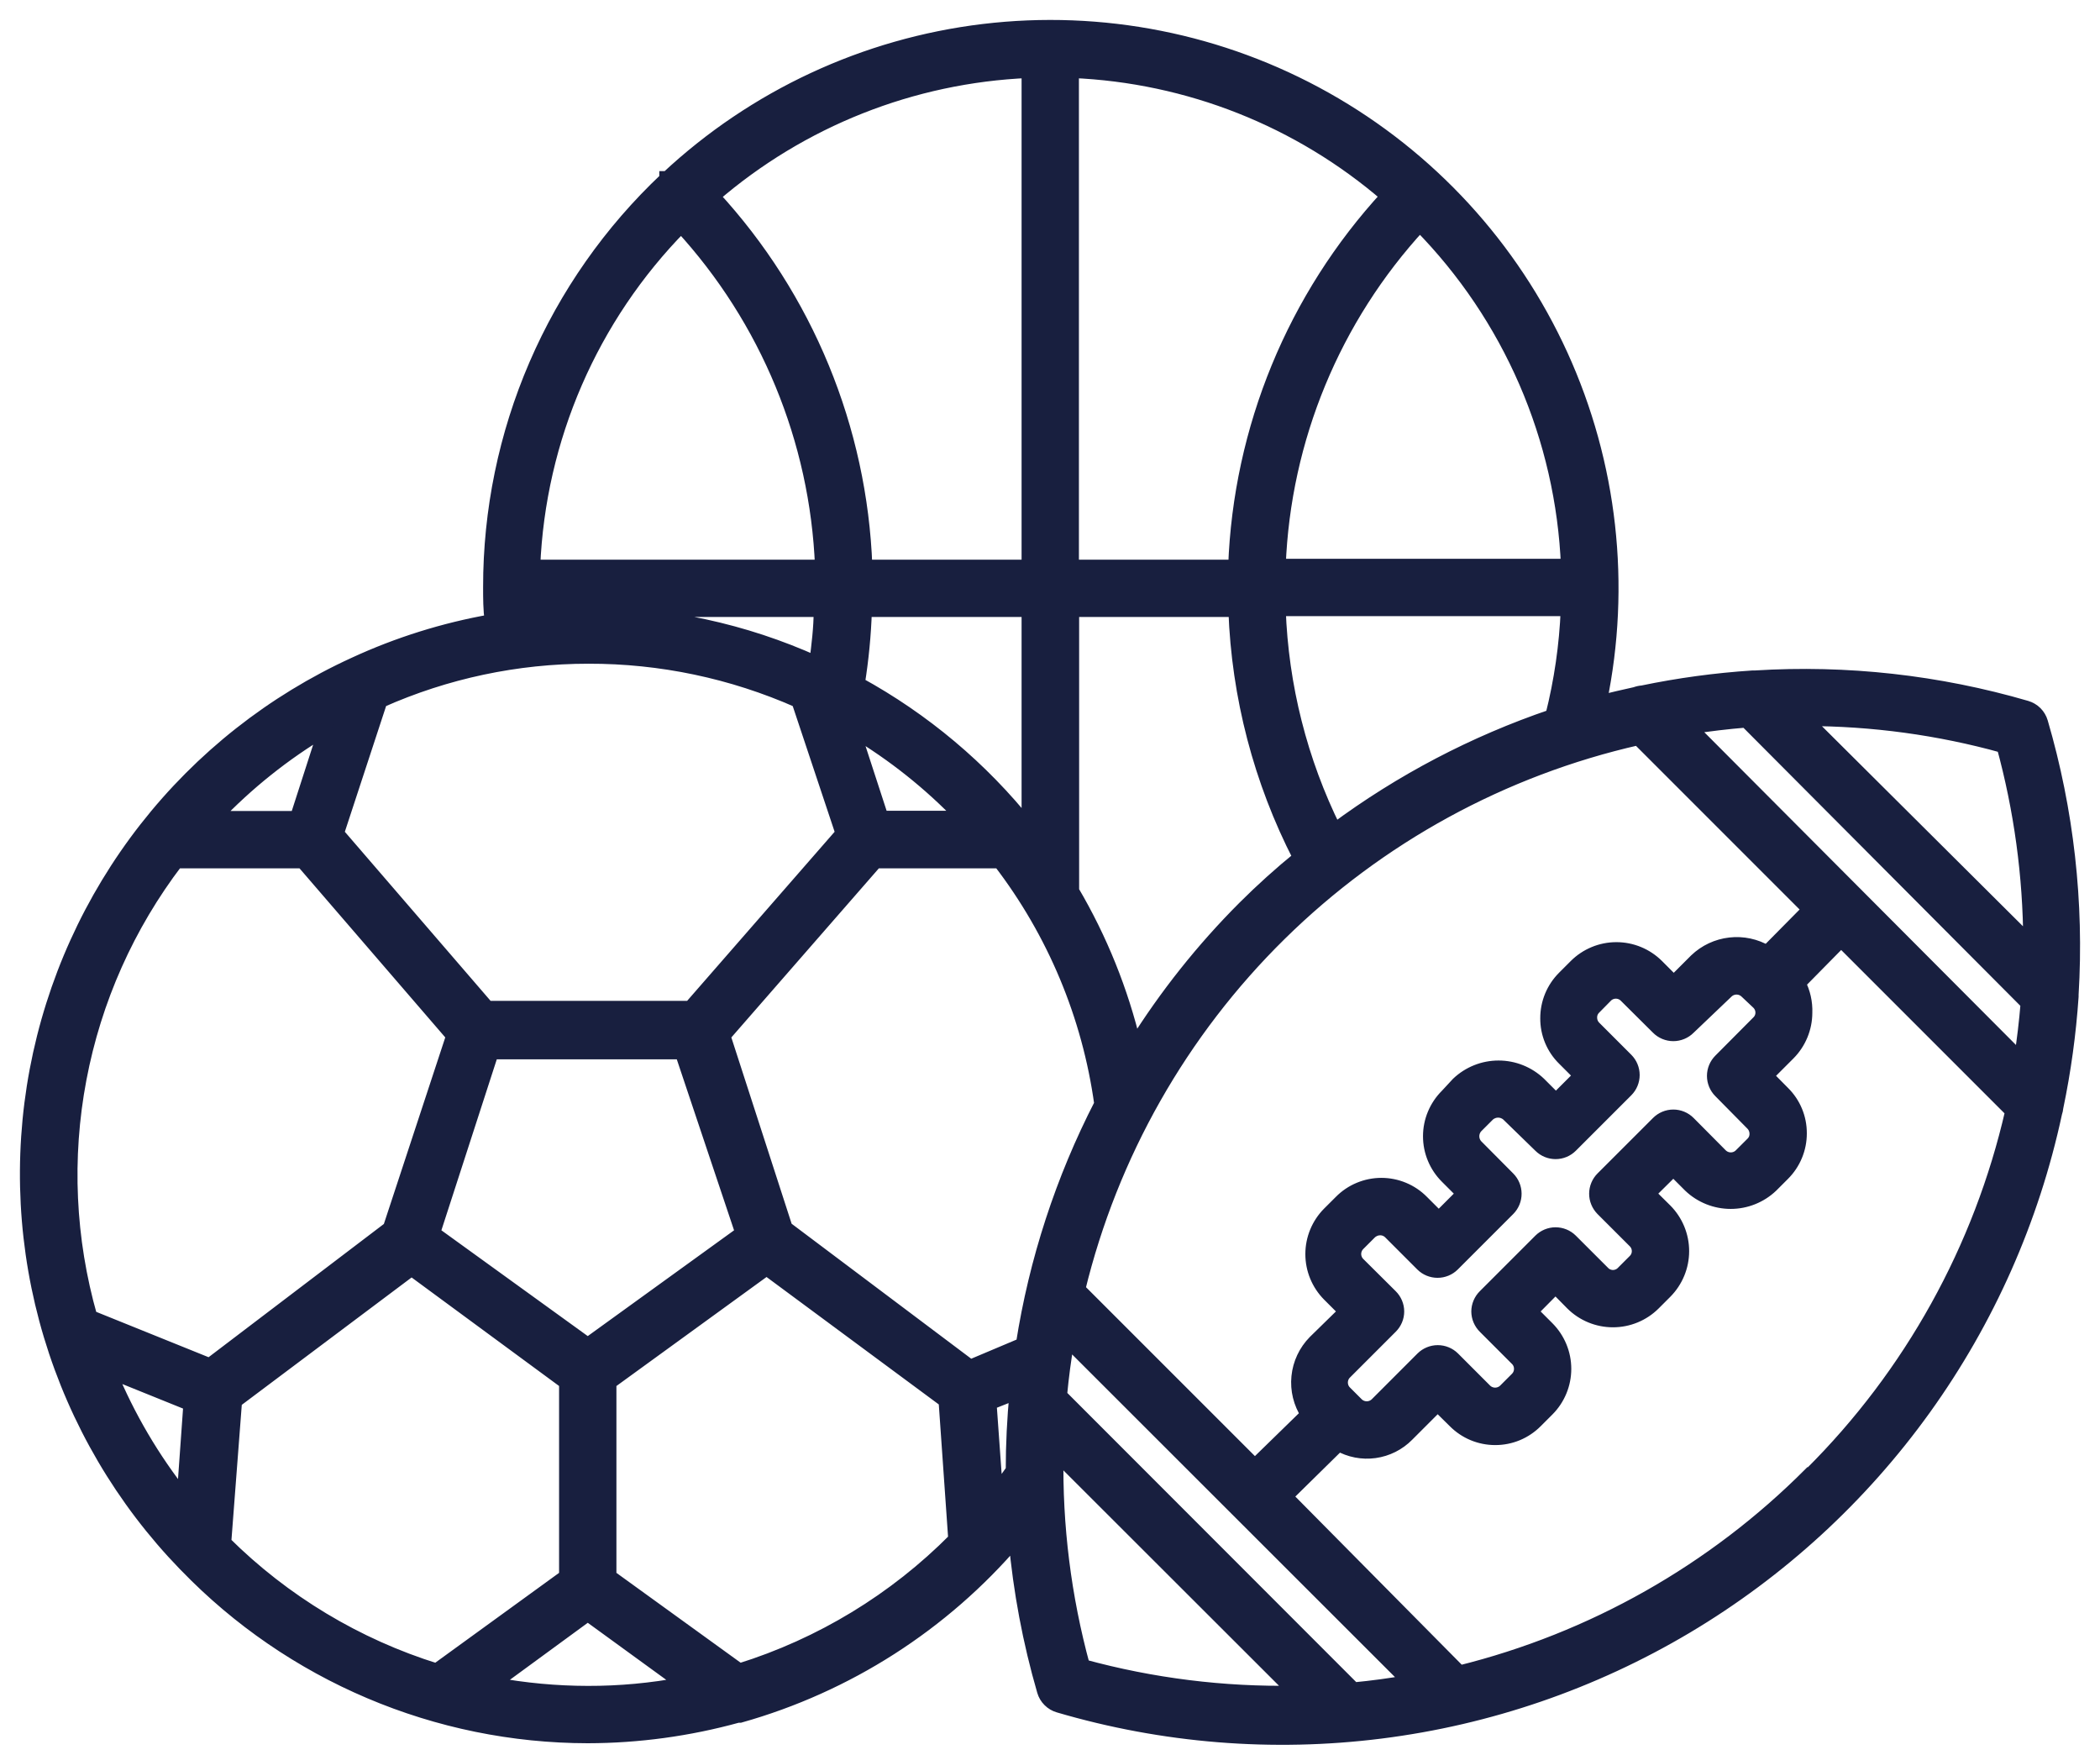 <svg width="79" height="66" viewBox="0 0 79 66" fill="none" xmlns="http://www.w3.org/2000/svg">
<path d="M77.945 37.482C77.945 37.482 77.945 37.432 77.945 37.408C78.155 33.953 77.765 30.488 76.793 27.167C76.754 27.033 76.682 26.912 76.584 26.813C76.485 26.715 76.363 26.643 76.23 26.604C72.918 25.638 69.465 25.254 66.022 25.469H65.931C64.539 25.56 63.155 25.748 61.788 26.032C61.698 26.038 61.608 26.058 61.523 26.09C61.076 26.189 60.637 26.289 60.198 26.405C61.108 22.014 60.597 17.448 58.739 13.367C56.881 9.287 53.772 5.903 49.863 3.707C45.954 1.511 41.447 0.616 36.996 1.151C32.544 1.687 28.378 3.625 25.102 6.686H25.052C25.052 6.686 25.052 6.686 25.052 6.728C22.957 8.7 21.288 11.08 20.148 13.722C19.008 16.364 18.421 19.211 18.424 22.088C18.424 22.511 18.424 22.917 18.482 23.356C16.702 23.67 14.97 24.213 13.329 24.971C10.256 26.376 7.566 28.497 5.484 31.157C3.402 33.818 1.99 36.939 1.364 40.258C0.739 43.578 0.92 46.999 1.892 50.234C2.864 53.469 4.598 56.424 6.949 58.85L7.007 58.908C8.967 60.933 11.314 62.544 13.909 63.645C16.503 64.747 19.292 65.317 22.111 65.32C24.017 65.317 25.915 65.057 27.753 64.55H27.836C31.868 63.415 35.473 61.108 38.192 57.922C38.365 59.846 38.723 61.75 39.261 63.605C39.3 63.739 39.372 63.861 39.471 63.959C39.569 64.058 39.691 64.13 39.825 64.169C43.753 65.325 47.877 65.658 51.94 65.147C56.003 64.636 59.917 63.292 63.437 61.2C66.956 59.107 70.006 56.31 72.396 52.985C74.785 49.66 76.463 45.877 77.323 41.873C77.349 41.798 77.365 41.72 77.373 41.641C77.659 40.27 77.85 38.88 77.945 37.482ZM63.586 27.366C64.282 27.258 64.978 27.175 65.683 27.117L76.263 37.739C76.205 38.443 76.122 39.139 76.014 39.835L63.586 27.366ZM66.13 37.722C66.179 37.769 66.219 37.826 66.246 37.889C66.273 37.951 66.287 38.019 66.287 38.087C66.288 38.155 66.274 38.223 66.247 38.286C66.22 38.348 66.18 38.405 66.13 38.452L64.705 39.885C64.551 40.04 64.464 40.25 64.464 40.469C64.464 40.688 64.551 40.898 64.705 41.053L65.915 42.279C65.962 42.327 66 42.384 66.025 42.447C66.051 42.509 66.064 42.576 66.064 42.644C66.066 42.712 66.053 42.779 66.028 42.842C66.002 42.904 65.963 42.961 65.915 43.008L65.475 43.447C65.378 43.543 65.247 43.596 65.111 43.596C64.975 43.596 64.844 43.543 64.746 43.447L63.537 42.23C63.46 42.152 63.368 42.09 63.267 42.048C63.166 42.006 63.058 41.984 62.949 41.984C62.839 41.984 62.731 42.006 62.63 42.048C62.529 42.09 62.437 42.152 62.36 42.23L60.272 44.317C60.119 44.472 60.033 44.68 60.032 44.897C60.031 45.006 60.052 45.114 60.094 45.215C60.135 45.316 60.196 45.408 60.272 45.486L61.482 46.695C61.531 46.742 61.57 46.799 61.597 46.862C61.624 46.924 61.637 46.992 61.637 47.06C61.637 47.128 61.624 47.195 61.597 47.258C61.57 47.321 61.531 47.377 61.482 47.424L61.043 47.863C60.996 47.913 60.939 47.952 60.876 47.978C60.814 48.005 60.746 48.019 60.678 48.019C60.61 48.019 60.543 48.005 60.48 47.978C60.417 47.952 60.361 47.913 60.314 47.863L59.104 46.654C59.027 46.577 58.935 46.516 58.834 46.475C58.733 46.434 58.625 46.413 58.516 46.413C58.298 46.414 58.09 46.501 57.936 46.654L55.848 48.742C55.77 48.818 55.708 48.91 55.665 49.011C55.622 49.112 55.6 49.22 55.599 49.33C55.6 49.44 55.622 49.548 55.665 49.649C55.708 49.75 55.77 49.841 55.848 49.918L57.049 51.12C57.099 51.167 57.138 51.225 57.165 51.288C57.192 51.351 57.205 51.419 57.205 51.488C57.205 51.557 57.192 51.625 57.165 51.688C57.138 51.752 57.099 51.809 57.049 51.857L56.61 52.296C56.513 52.391 56.382 52.444 56.246 52.444C56.109 52.444 55.979 52.391 55.881 52.296L54.672 51.086C54.516 50.932 54.306 50.846 54.087 50.846C53.869 50.846 53.659 50.932 53.503 51.086L51.78 52.81C51.682 52.905 51.552 52.958 51.416 52.958C51.279 52.958 51.148 52.905 51.051 52.81L50.612 52.371C50.562 52.323 50.523 52.265 50.496 52.202C50.47 52.139 50.456 52.071 50.456 52.002C50.456 51.933 50.47 51.865 50.496 51.802C50.523 51.738 50.562 51.681 50.612 51.633L52.327 49.918C52.405 49.841 52.467 49.75 52.51 49.649C52.553 49.548 52.575 49.44 52.575 49.33C52.575 49.22 52.553 49.112 52.51 49.011C52.467 48.91 52.405 48.818 52.327 48.742L51.109 47.532C51.061 47.484 51.023 47.428 50.997 47.365C50.971 47.302 50.957 47.235 50.957 47.167C50.957 47.1 50.971 47.033 50.997 46.97C51.023 46.907 51.061 46.851 51.109 46.803L51.548 46.364C51.649 46.269 51.782 46.215 51.921 46.215C51.989 46.214 52.056 46.227 52.118 46.253C52.181 46.279 52.237 46.316 52.285 46.364L53.495 47.574C53.65 47.728 53.86 47.814 54.079 47.814C54.298 47.814 54.508 47.728 54.663 47.574L56.751 45.486C56.828 45.408 56.889 45.316 56.93 45.215C56.971 45.114 56.992 45.006 56.991 44.897C56.99 44.68 56.904 44.472 56.751 44.317L55.55 43.108C55.454 43.009 55.401 42.877 55.401 42.739C55.401 42.602 55.454 42.469 55.55 42.37L55.989 41.931C56.09 41.839 56.221 41.788 56.358 41.788C56.494 41.788 56.626 41.839 56.726 41.931L57.936 43.108C58.091 43.262 58.301 43.349 58.52 43.349C58.739 43.349 58.949 43.262 59.104 43.108L61.192 41.02C61.346 40.865 61.433 40.655 61.433 40.436C61.433 40.217 61.346 40.007 61.192 39.852L59.982 38.642C59.935 38.594 59.897 38.537 59.871 38.475C59.846 38.412 59.833 38.345 59.833 38.278C59.831 38.21 59.844 38.142 59.869 38.08C59.895 38.017 59.934 37.96 59.982 37.913L60.422 37.466C60.469 37.417 60.526 37.379 60.589 37.353C60.651 37.327 60.718 37.314 60.786 37.314C60.854 37.314 60.921 37.327 60.983 37.353C61.046 37.379 61.103 37.417 61.151 37.466L62.36 38.667C62.437 38.745 62.529 38.806 62.63 38.848C62.731 38.89 62.839 38.912 62.949 38.912C63.058 38.912 63.166 38.89 63.267 38.848C63.368 38.806 63.46 38.745 63.537 38.667L64.962 37.308C65.059 37.213 65.19 37.16 65.326 37.16C65.463 37.16 65.593 37.213 65.691 37.308L66.13 37.722ZM66.47 35.809C66.051 35.561 65.563 35.456 65.08 35.512C64.597 35.567 64.145 35.779 63.794 36.115L62.965 36.944L62.344 36.322C61.935 35.916 61.383 35.688 60.807 35.688C60.231 35.688 59.678 35.916 59.27 36.322L58.831 36.761C58.628 36.963 58.467 37.203 58.357 37.468C58.248 37.732 58.192 38.016 58.193 38.302C58.191 38.587 58.247 38.87 58.356 39.133C58.466 39.397 58.627 39.635 58.831 39.835L59.452 40.456L58.532 41.376L57.911 40.755C57.497 40.36 56.946 40.14 56.374 40.14C55.802 40.14 55.252 40.36 54.837 40.755L54.423 41.202C54.22 41.403 54.059 41.643 53.949 41.906C53.838 42.17 53.782 42.453 53.782 42.739C53.782 43.025 53.838 43.308 53.949 43.572C54.059 43.836 54.22 44.075 54.423 44.276L55.044 44.897L54.125 45.817L53.503 45.196C53.302 44.992 53.063 44.831 52.799 44.721C52.535 44.611 52.252 44.554 51.966 44.554C51.681 44.554 51.398 44.611 51.134 44.721C50.87 44.831 50.631 44.992 50.43 45.196L49.99 45.635C49.584 46.043 49.356 46.596 49.356 47.172C49.356 47.748 49.584 48.3 49.99 48.709L50.612 49.33L49.452 50.465C49.101 50.821 48.882 51.286 48.832 51.784C48.782 52.281 48.905 52.781 49.178 53.199L47.207 55.121L40.578 48.493C41.811 43.424 44.434 38.8 48.152 35.141C51.87 31.482 56.535 28.932 61.623 27.78L68.052 34.209L66.47 35.809ZM50.927 63.531L39.891 52.487C39.957 51.791 40.048 51.103 40.164 50.424L52.998 63.249C52.31 63.373 51.623 63.464 50.927 63.531ZM29.567 46.182L27.231 38.965L32.948 32.412H37.604C39.643 35.068 40.957 38.208 41.415 41.525C39.955 44.361 38.959 47.413 38.466 50.564L36.502 51.393L29.567 46.182ZM8.449 58.021L8.855 52.71L15.483 47.739L21.282 52.006V59.289L16.419 62.818C13.415 61.884 10.681 60.238 8.449 58.021ZM6.899 56.306C5.761 54.875 4.83 53.291 4.132 51.6L7.148 52.818L6.899 56.306ZM22.111 50.564L16.311 46.372L18.507 39.595H25.64L27.91 46.372L22.111 50.564ZM14.323 26.372C16.782 25.278 19.444 24.714 22.136 24.715C24.852 24.709 27.539 25.274 30.023 26.372L31.68 31.343L25.963 37.896H18.341L12.691 31.343L14.323 26.372ZM42.683 39.313C42.197 37.274 41.41 35.319 40.346 33.514V22.958H46.461C46.577 26.198 47.406 29.372 48.889 32.254C48.164 32.843 47.47 33.468 46.809 34.127C45.242 35.694 43.858 37.434 42.683 39.313ZM33.172 30.746L32.111 27.49C33.613 28.387 34.987 29.482 36.196 30.746H33.172ZM40.338 21.301V2.684C44.704 2.865 48.88 4.518 52.186 7.374C48.675 11.184 46.642 16.124 46.453 21.301H40.338ZM38.681 21.301H32.567C32.376 16.126 30.343 11.19 26.833 7.382C30.141 4.526 34.316 2.871 38.681 2.684V21.301ZM32.542 22.958H38.681V31.086C36.927 28.887 34.752 27.06 32.285 25.709C32.431 24.799 32.52 23.88 32.55 22.958H32.542ZM37.24 52.785L38.225 52.395C38.134 53.356 38.085 54.326 38.085 55.303C37.886 55.585 37.687 55.867 37.48 56.132L37.24 52.785ZM75.351 28.037C76.013 30.453 76.353 32.947 76.362 35.452L67.928 27.059C70.437 27.06 72.934 27.4 75.351 28.07V28.037ZM50.214 31.21C48.934 28.629 48.22 25.804 48.118 22.925H58.963C58.908 24.275 58.714 25.616 58.383 26.927C55.454 27.922 52.698 29.367 50.214 31.21ZM58.972 21.268H48.118C48.305 16.508 50.182 11.969 53.412 8.467C56.795 11.906 58.777 16.481 58.972 21.301V21.268ZM25.624 8.509C28.845 12.013 30.718 16.546 30.91 21.301H20.073C20.272 16.496 22.251 11.937 25.624 8.509ZM20.089 22.958H30.86C30.86 23.613 30.777 24.267 30.694 24.922C27.996 23.704 25.071 23.072 22.111 23.066C21.423 23.066 20.744 23.066 20.073 23.165C20.098 23.099 20.089 23.033 20.089 22.958ZM12.227 27.441L11.158 30.755H8.076C9.302 29.466 10.699 28.351 12.227 27.441ZM6.651 32.412H11.382L17.032 38.965L14.654 46.19L7.885 51.335L3.411 49.529C2.581 46.619 2.441 43.556 3.004 40.583C3.566 37.609 4.815 34.809 6.651 32.403V32.412ZM18.556 63.332L22.111 60.73L25.69 63.332C24.51 63.555 23.312 63.666 22.111 63.663C20.918 63.661 19.729 63.55 18.556 63.332ZM27.819 62.818L22.939 59.289V52.006L28.838 47.723L35.558 52.694L35.922 57.897C33.664 60.174 30.882 61.864 27.819 62.818ZM40.752 62.661C40.046 60.07 39.711 57.392 39.758 54.707L48.715 63.655C46.027 63.705 43.345 63.37 40.752 62.661ZM68.094 55.436C64.463 59.078 59.904 61.657 54.912 62.893L48.375 56.289L50.363 54.334C50.773 54.569 51.249 54.661 51.716 54.596C52.184 54.532 52.617 54.314 52.948 53.978L54.083 52.843L54.713 53.464C54.914 53.667 55.153 53.829 55.417 53.939C55.681 54.049 55.964 54.105 56.25 54.105C56.536 54.105 56.819 54.049 57.083 53.939C57.346 53.829 57.586 53.667 57.787 53.464L58.226 53.025C58.632 52.617 58.86 52.064 58.86 51.488C58.86 50.912 58.632 50.36 58.226 49.951L57.605 49.33L58.516 48.41L59.137 49.04C59.547 49.447 60.101 49.675 60.678 49.675C61.256 49.675 61.81 49.447 62.219 49.04L62.658 48.601C63.065 48.191 63.294 47.637 63.294 47.06C63.294 46.482 63.065 45.928 62.658 45.519L62.029 44.897L62.949 43.986L63.57 44.607C63.984 45.002 64.534 45.222 65.107 45.222C65.679 45.222 66.229 45.002 66.644 44.607L67.083 44.168C67.286 43.966 67.447 43.726 67.556 43.462C67.666 43.197 67.722 42.913 67.721 42.627C67.722 42.342 67.667 42.059 67.557 41.796C67.448 41.533 67.286 41.294 67.083 41.094L66.461 40.465L67.29 39.636C67.697 39.227 67.926 38.673 67.928 38.095C67.942 37.71 67.857 37.327 67.679 36.985L69.262 35.378L75.683 41.799C74.501 46.968 71.878 51.697 68.118 55.436H68.094Z" fill="#181F3F" stroke="#181F3F" stroke-width="0.5"/>
</svg>
